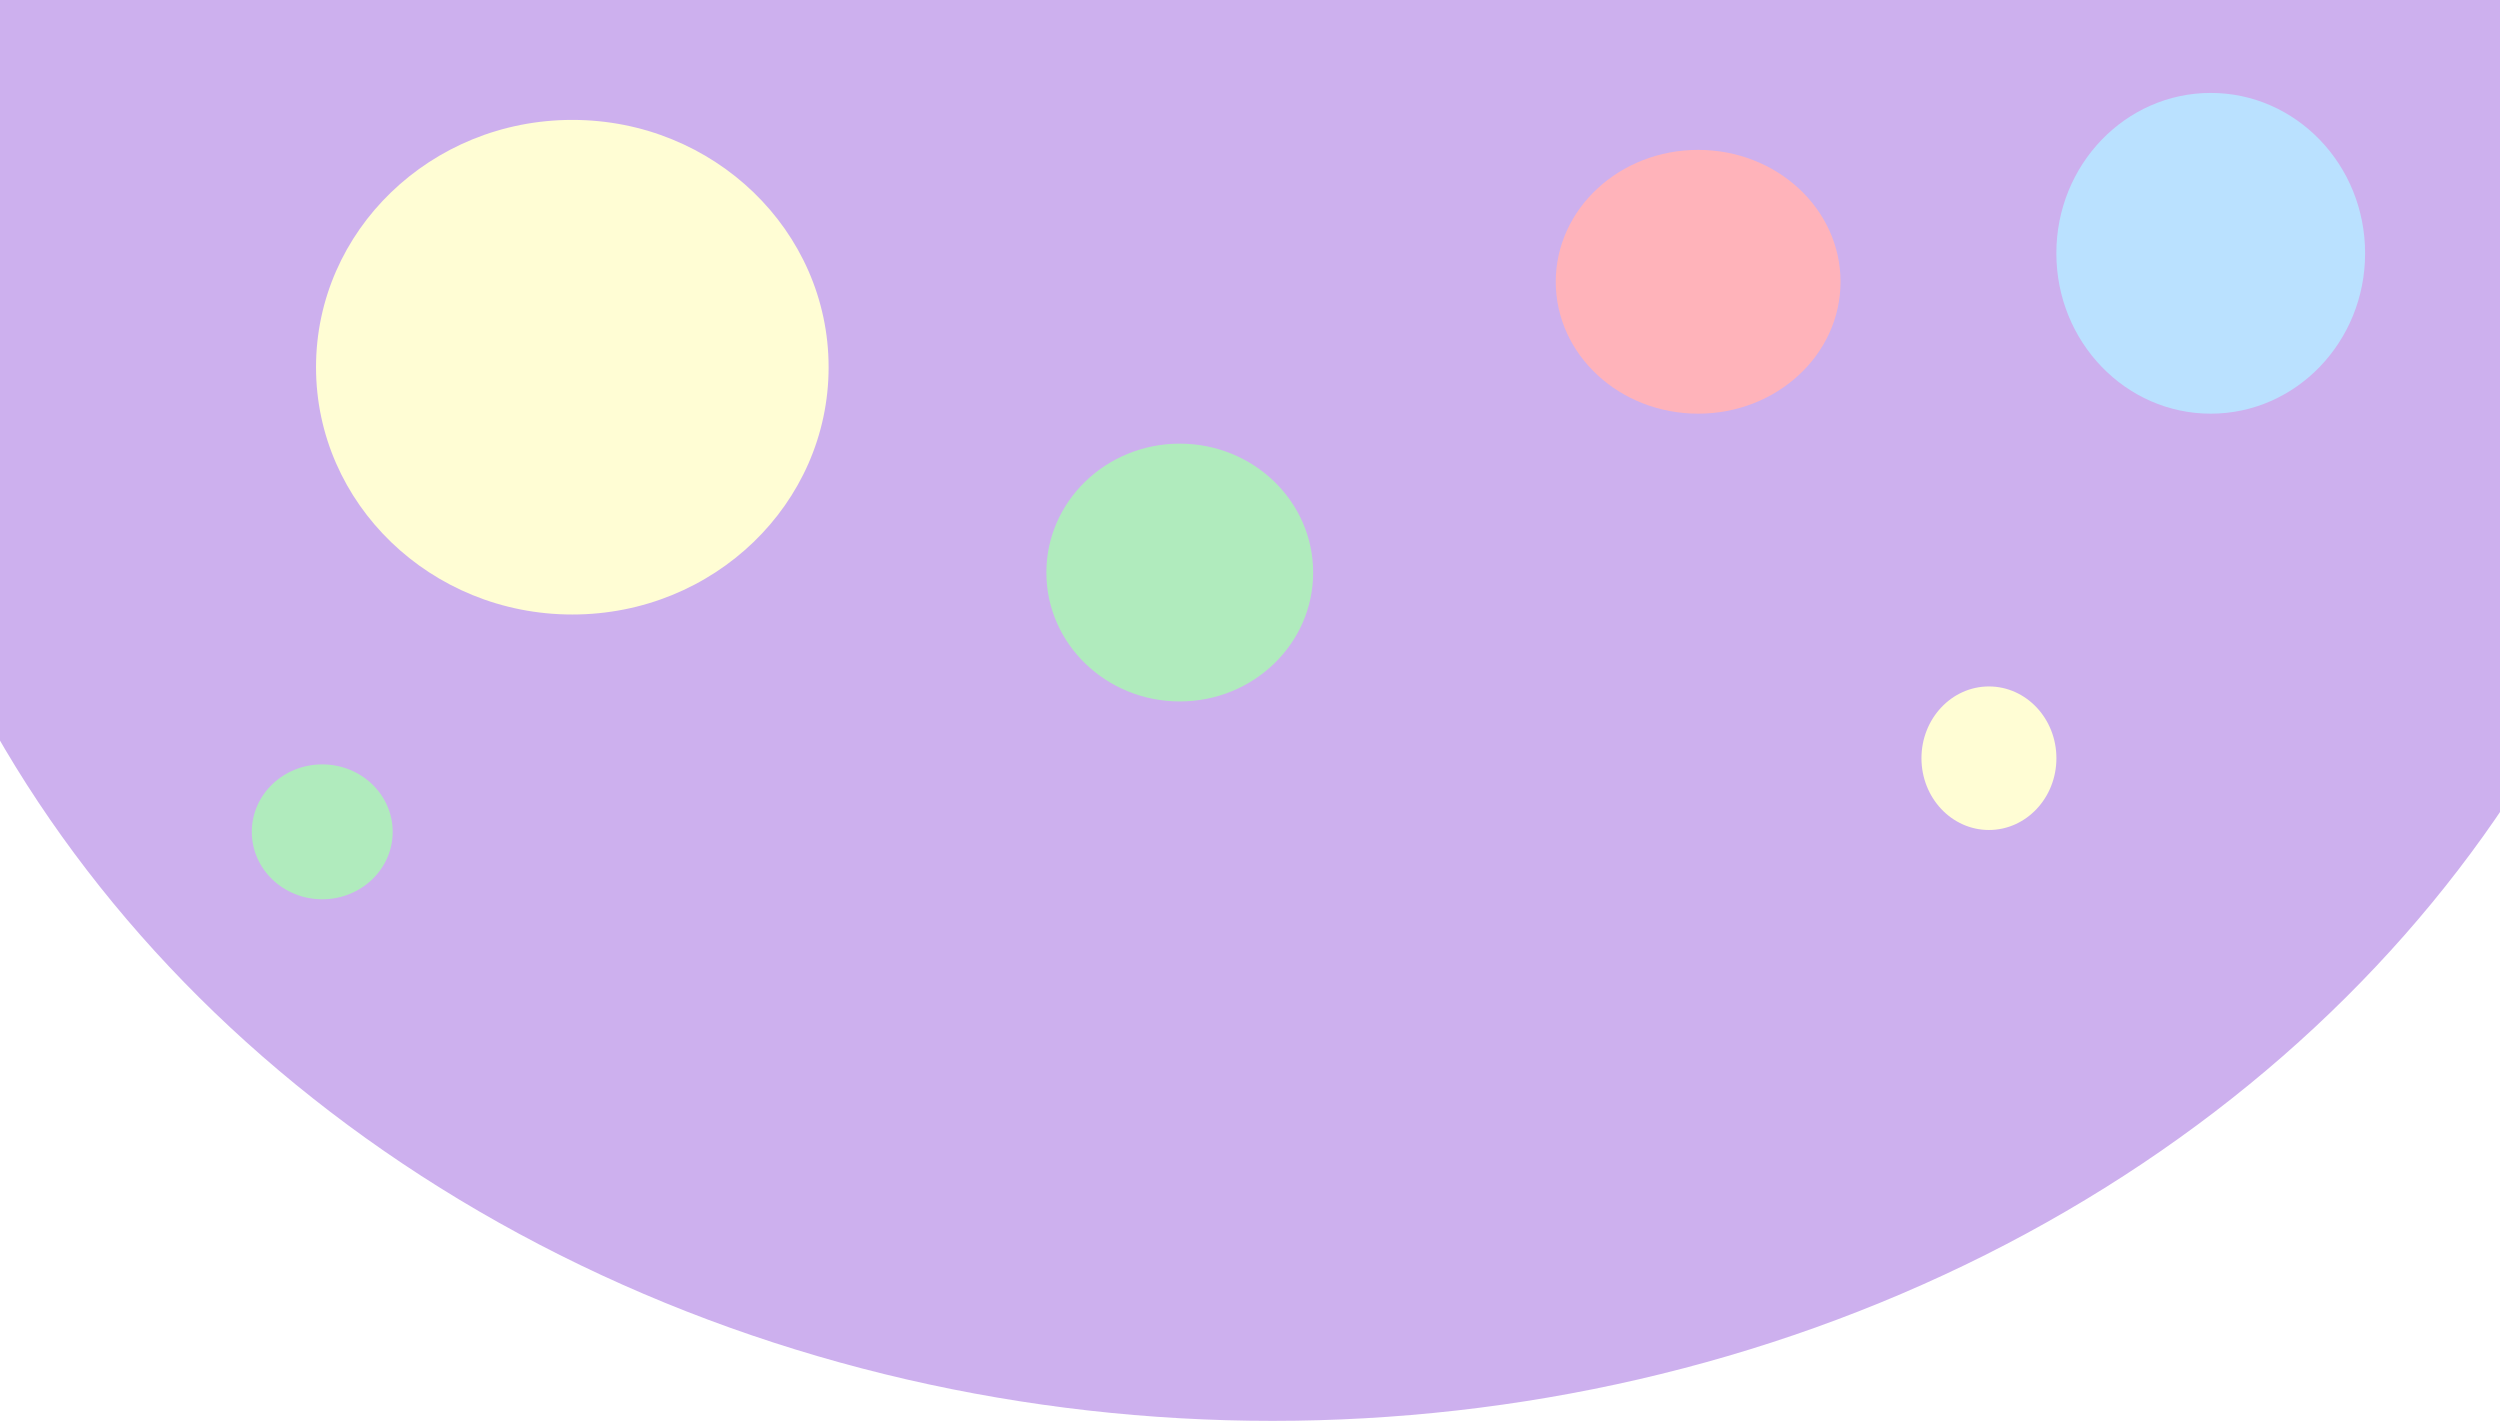 <svg width="834" height="474" viewBox="0 0 834 474" fill="none" xmlns="http://www.w3.org/2000/svg">
<ellipse cx="424.5" cy="61" rx="475.5" ry="413" fill="#CDB0EE"/>
<g filter="url(#filter0_d_414_21)">
<path d="M692.018 240.942C692.018 254.165 681.94 264.884 669.509 264.884C657.078 264.884 647 254.165 647 240.942C647 227.719 657.078 217 669.509 217C681.94 217 692.018 227.719 692.018 240.942Z" fill="#FFFDD4"/>
</g>
<g filter="url(#filter1_d_414_21)">
<path d="M620 82C620 106.3 598.734 126 572.5 126C546.266 126 525 106.3 525 82C525 57.699 546.266 38 572.5 38C598.734 38 620 57.699 620 82Z" fill="#FFB3BA"/>
</g>
<g filter="url(#filter2_d_414_21)">
<path d="M137 265.5C137 277.926 126.479 288 113.5 288C100.521 288 90 277.926 90 265.5C90 253.074 100.521 243 113.5 243C126.479 243 137 253.074 137 265.5Z" fill="#B0EBBD"/>
</g>
<g filter="url(#filter3_d_414_21)">
<ellipse cx="743.5" cy="72.5" rx="51.5" ry="53.5" fill="#BAE1FF"/>
</g>
<g filter="url(#filter4_d_414_21)">
<path d="M444.069 179C444.069 202.748 424.145 222 399.569 222C374.992 222 355.069 202.748 355.069 179C355.069 155.252 374.992 136 399.569 136C424.145 136 444.069 155.252 444.069 179Z" fill="#B0EBBD"/>
</g>
<g filter="url(#filter5_d_414_21)">
<path d="M282.425 110.5C282.425 156.063 244.145 193 196.925 193C149.704 193 111.425 156.063 111.425 110.5C111.425 64.936 149.704 28 196.925 28C244.145 28 282.425 64.936 282.425 110.5Z" fill="#FFFDD4"/>
</g>
<defs>
<filter id="filter0_d_414_21" x="637" y="217" width="55.018" height="63.884" filterUnits="userSpaceOnUse" color-interpolation-filters="sRGB">
<feFlood flood-opacity="0" result="BackgroundImageFix"/>
<feColorMatrix in="SourceAlpha" type="matrix" values="0 0 0 0 0 0 0 0 0 0 0 0 0 0 0 0 0 0 127 0" result="hardAlpha"/>
<feOffset dx="-6" dy="12"/>
<feGaussianBlur stdDeviation="2"/>
<feComposite in2="hardAlpha" operator="out"/>
<feColorMatrix type="matrix" values="0 0 0 0 0 0 0 0 0 0 0 0 0 0 0 0 0 0 0.25 0"/>
<feBlend mode="normal" in2="BackgroundImageFix" result="effect1_dropShadow_414_21"/>
<feBlend mode="normal" in="SourceGraphic" in2="effect1_dropShadow_414_21" result="shape"/>
</filter>
<filter id="filter1_d_414_21" x="515" y="38" width="105" height="104" filterUnits="userSpaceOnUse" color-interpolation-filters="sRGB">
<feFlood flood-opacity="0" result="BackgroundImageFix"/>
<feColorMatrix in="SourceAlpha" type="matrix" values="0 0 0 0 0 0 0 0 0 0 0 0 0 0 0 0 0 0 127 0" result="hardAlpha"/>
<feOffset dx="-6" dy="12"/>
<feGaussianBlur stdDeviation="2"/>
<feComposite in2="hardAlpha" operator="out"/>
<feColorMatrix type="matrix" values="0 0 0 0 0 0 0 0 0 0 0 0 0 0 0 0 0 0 0.25 0"/>
<feBlend mode="normal" in2="BackgroundImageFix" result="effect1_dropShadow_414_21"/>
<feBlend mode="normal" in="SourceGraphic" in2="effect1_dropShadow_414_21" result="shape"/>
</filter>
<filter id="filter2_d_414_21" x="80" y="243" width="57" height="61" filterUnits="userSpaceOnUse" color-interpolation-filters="sRGB">
<feFlood flood-opacity="0" result="BackgroundImageFix"/>
<feColorMatrix in="SourceAlpha" type="matrix" values="0 0 0 0 0 0 0 0 0 0 0 0 0 0 0 0 0 0 127 0" result="hardAlpha"/>
<feOffset dx="-6" dy="12"/>
<feGaussianBlur stdDeviation="2"/>
<feComposite in2="hardAlpha" operator="out"/>
<feColorMatrix type="matrix" values="0 0 0 0 0 0 0 0 0 0 0 0 0 0 0 0 0 0 0.25 0"/>
<feBlend mode="normal" in2="BackgroundImageFix" result="effect1_dropShadow_414_21"/>
<feBlend mode="normal" in="SourceGraphic" in2="effect1_dropShadow_414_21" result="shape"/>
</filter>
<filter id="filter3_d_414_21" x="682" y="19" width="113" height="123" filterUnits="userSpaceOnUse" color-interpolation-filters="sRGB">
<feFlood flood-opacity="0" result="BackgroundImageFix"/>
<feColorMatrix in="SourceAlpha" type="matrix" values="0 0 0 0 0 0 0 0 0 0 0 0 0 0 0 0 0 0 127 0" result="hardAlpha"/>
<feOffset dx="-6" dy="12"/>
<feGaussianBlur stdDeviation="2"/>
<feComposite in2="hardAlpha" operator="out"/>
<feColorMatrix type="matrix" values="0 0 0 0 0 0 0 0 0 0 0 0 0 0 0 0 0 0 0.25 0"/>
<feBlend mode="normal" in2="BackgroundImageFix" result="effect1_dropShadow_414_21"/>
<feBlend mode="normal" in="SourceGraphic" in2="effect1_dropShadow_414_21" result="shape"/>
</filter>
<filter id="filter4_d_414_21" x="345.069" y="136" width="99" height="102" filterUnits="userSpaceOnUse" color-interpolation-filters="sRGB">
<feFlood flood-opacity="0" result="BackgroundImageFix"/>
<feColorMatrix in="SourceAlpha" type="matrix" values="0 0 0 0 0 0 0 0 0 0 0 0 0 0 0 0 0 0 127 0" result="hardAlpha"/>
<feOffset dx="-6" dy="12"/>
<feGaussianBlur stdDeviation="2"/>
<feComposite in2="hardAlpha" operator="out"/>
<feColorMatrix type="matrix" values="0 0 0 0 0 0 0 0 0 0 0 0 0 0 0 0 0 0 0.25 0"/>
<feBlend mode="normal" in2="BackgroundImageFix" result="effect1_dropShadow_414_21"/>
<feBlend mode="normal" in="SourceGraphic" in2="effect1_dropShadow_414_21" result="shape"/>
</filter>
<filter id="filter5_d_414_21" x="101.425" y="28" width="181" height="181" filterUnits="userSpaceOnUse" color-interpolation-filters="sRGB">
<feFlood flood-opacity="0" result="BackgroundImageFix"/>
<feColorMatrix in="SourceAlpha" type="matrix" values="0 0 0 0 0 0 0 0 0 0 0 0 0 0 0 0 0 0 127 0" result="hardAlpha"/>
<feOffset dx="-6" dy="12"/>
<feGaussianBlur stdDeviation="2"/>
<feComposite in2="hardAlpha" operator="out"/>
<feColorMatrix type="matrix" values="0 0 0 0 0 0 0 0 0 0 0 0 0 0 0 0 0 0 0.25 0"/>
<feBlend mode="normal" in2="BackgroundImageFix" result="effect1_dropShadow_414_21"/>
<feBlend mode="normal" in="SourceGraphic" in2="effect1_dropShadow_414_21" result="shape"/>
</filter>
</defs>
</svg>
